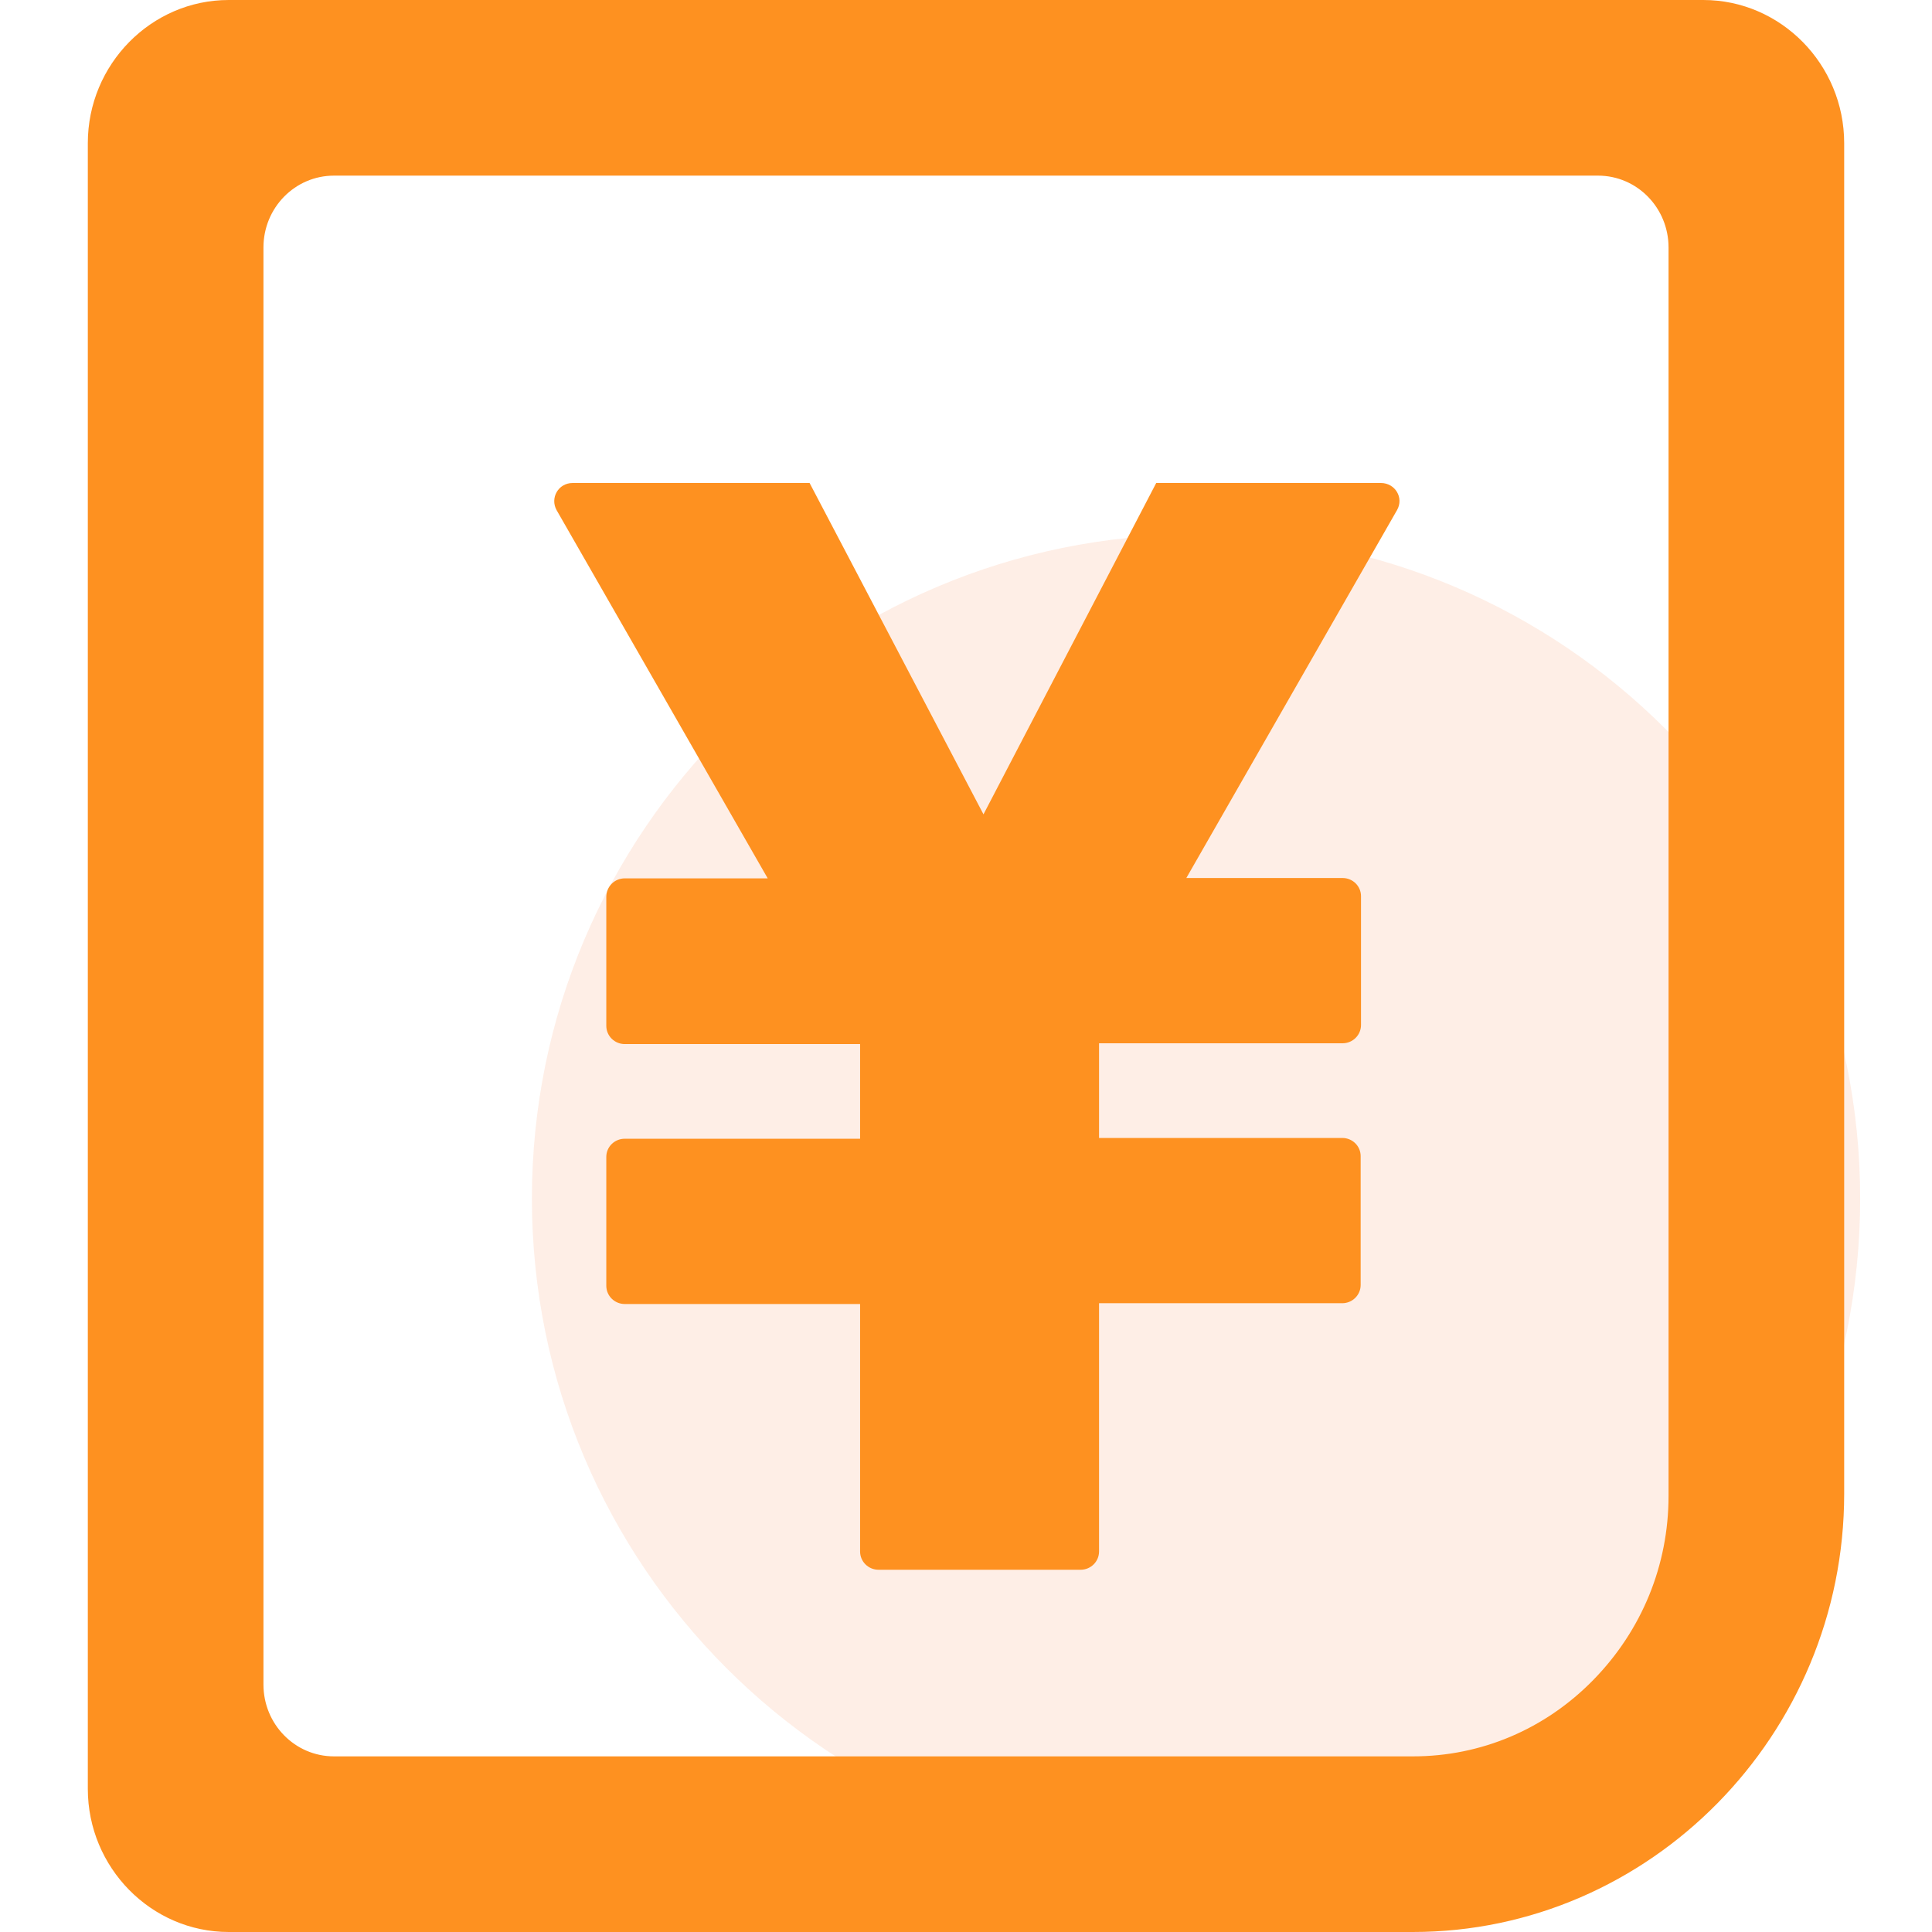 <?xml version="1.0" encoding="UTF-8"?>
<svg width="22px" height="22px" viewBox="0 0 22 22" version="1.1" xmlns="http://www.w3.org/2000/svg" xmlns:xlink="http://www.w3.org/1999/xlink">
    <title>44331948-2B6D-476E-B05D-17A1038E5BAC@0.0x</title>
    <g id="页面-1" stroke="none" stroke-width="1" fill="none" fill-rule="evenodd">
        <g id="画板备份" transform="translate(-494, -317)">
            <g id="ic_yw_bjd" transform="translate(494, 317)">
                <rect id="矩形" fill-opacity="0" fill="#D2D2D2" x="0" y="0" width="22" height="22"></rect>
                <path d="M21.182,13.648 C21.182,17.823 17.794,21.211 13.619,21.211 C9.444,21.211 6.057,17.823 6.057,13.648 C6.057,9.473 9.444,6.086 13.619,6.086 C17.794,6.086 21.182,9.473 21.182,13.648" id="路径" fill-opacity="0.15" fill="#F99057" fill-rule="nonzero"></path>
                <path d="M15.908,5.809 L13.509,9.998 L15.288,9.998 C15.404,9.998 15.498,10.09 15.498,10.205 L15.498,11.672 C15.498,11.787 15.404,11.88 15.288,11.88 L12.515,11.88 L12.515,12.958 L15.284,12.958 C15.4,12.958 15.494,13.05 15.494,13.165 L15.494,14.632 C15.494,14.747 15.4,14.84 15.284,14.84 L12.515,14.84 L12.515,17.667 C12.515,17.782 12.421,17.875 12.305,17.875 L10.004,17.875 C9.888,17.875 9.794,17.782 9.794,17.667 L9.794,14.849 L7.114,14.849 C6.998,14.849 6.904,14.756 6.904,14.641 L6.904,13.174 C6.904,13.059 6.998,12.967 7.114,12.967 L9.794,12.967 L9.794,11.889 L7.114,11.889 C6.998,11.889 6.904,11.796 6.904,11.681 L6.904,10.214 C6.904,10.095 6.998,10.002 7.114,10.002 L8.742,10.002 L6.338,5.809 C6.262,5.672 6.356,5.5 6.521,5.5 L9.219,5.5 L11.199,9.273 L13.166,5.5 L15.725,5.5 C15.886,5.5 15.989,5.668 15.908,5.809 L15.908,5.809 Z" id="形状" fill="#FE9120" fill-rule="nonzero"></path>
                <path d="M19.396,0 L2.604,0 C1.722,0 1,0.733 1,1.63 L1,20.37 C1,21.267 1.722,22 2.604,22 L16.088,22 C18.789,22 21,19.754 21,17.009 L21,1.63 C21,0.733 20.278,0 19.396,0 Z M19,17.034 C19,17.822 18.697,18.563 18.145,19.128 C17.593,19.693 16.863,20 16.091,20 L3.803,20 C3.359,20 3,19.634 3,19.182 L3,2.818 C3,2.366 3.359,2 3.803,2 L18.197,2 C18.641,2 19,2.366 19,2.818 L19,17.034 Z" id="形状" fill="#FE9120" fill-rule="nonzero"></path>
            </g>
        </g>
    </g>
</svg>